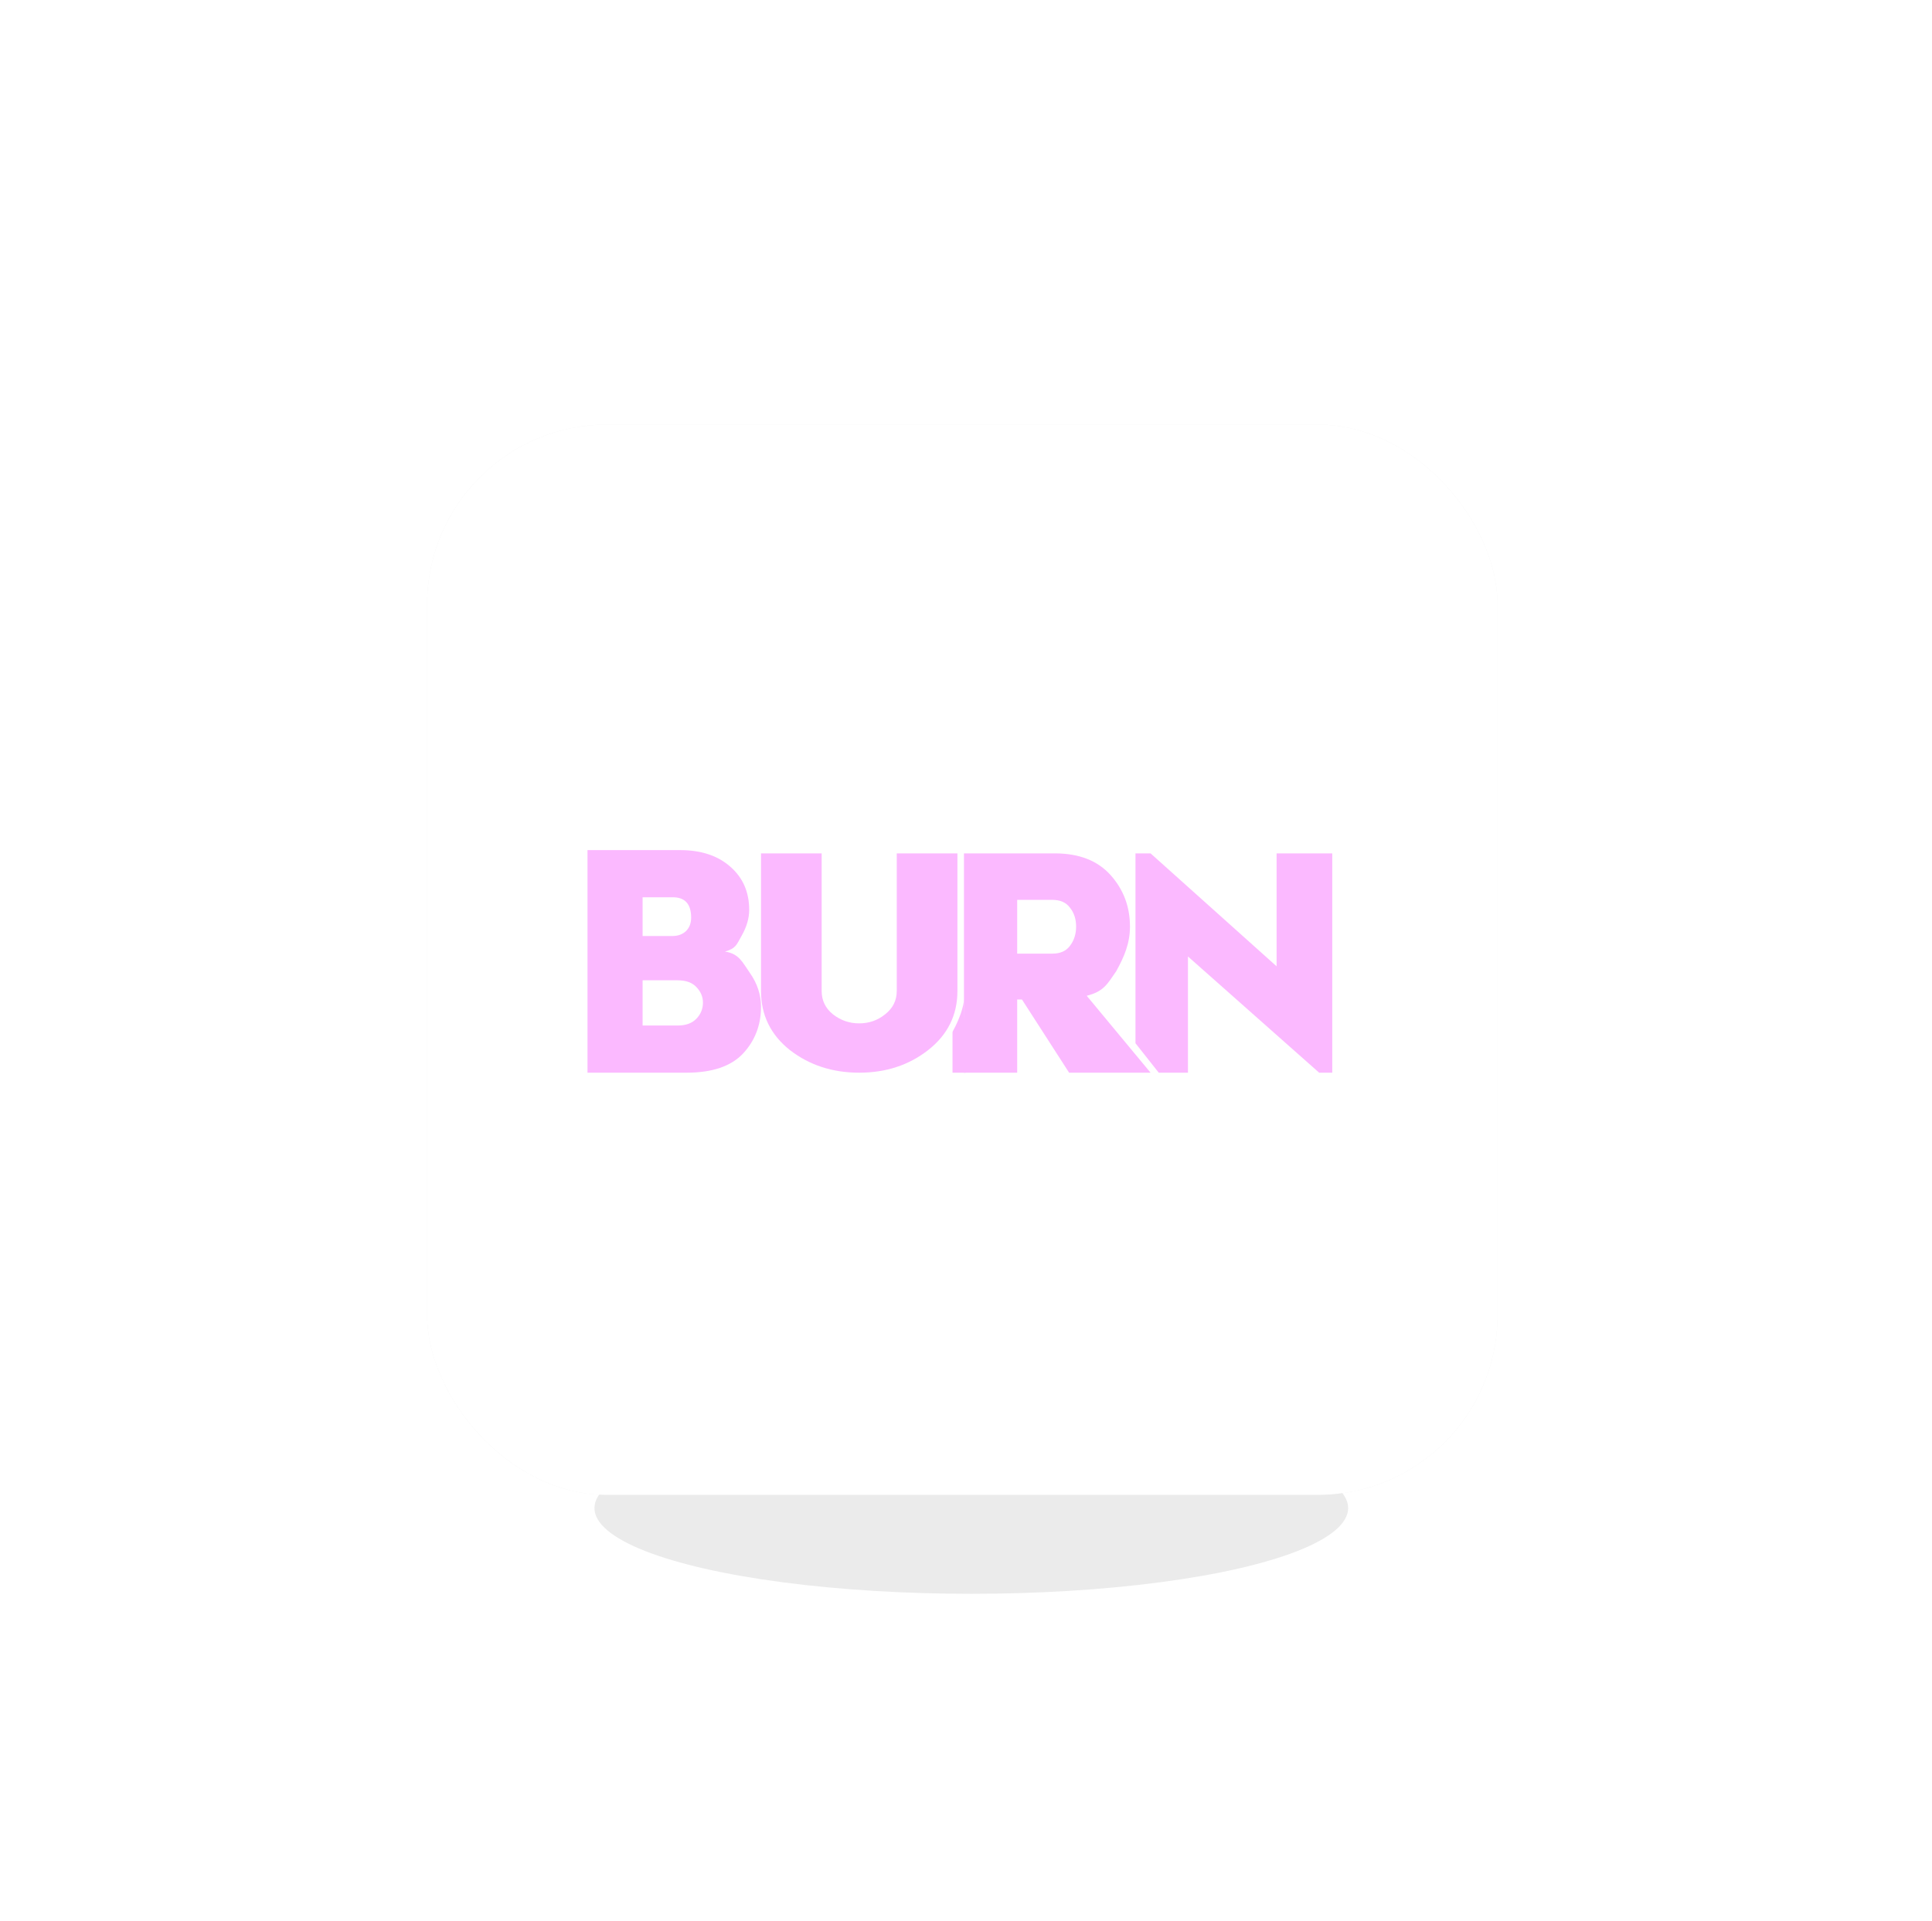 <svg width="182" height="181" viewBox="0 0 182 181" fill="none" xmlns="http://www.w3.org/2000/svg">
<g filter="url(#filter0_f)">
<ellipse cx="91.5" cy="142.078" rx="35.5" ry="8.078" fill="black" fill-opacity="0.08"/>
</g>
<g opacity="0.05" filter="url(#filter1_f)">
<rect x="40.233" y="40" width="100.841" height="100.841" rx="16.961" fill="black"/>
</g>
<rect x="40.233" y="40" width="100.841" height="100.841" rx="16.961" fill="white"/>
<g clip-path="url(#clip0)">
<path d="M70.576 85.72C70.576 86.512 70.339 87.323 69.866 88.155C69.392 88.987 69.347 89.345 68.296 89.65C69.635 89.853 69.938 90.661 70.638 91.655C71.338 92.65 71.689 93.715 71.689 94.851C71.689 96.576 71.122 98.047 69.989 99.264C68.856 100.461 67.085 101.06 64.675 101.06H55.344V80.09H64.057C66.034 80.09 67.61 80.607 68.784 81.642C69.979 82.677 70.576 84.036 70.576 85.72ZM60.535 88.186H63.316C63.851 88.186 64.284 88.034 64.613 87.729C64.943 87.404 65.108 86.978 65.108 86.451C65.108 85.173 64.531 84.533 63.377 84.533H60.535V88.186ZM63.81 92.355H60.535V96.616H63.841C64.603 96.616 65.19 96.403 65.602 95.977C66.014 95.551 66.22 95.044 66.22 94.455C66.22 93.908 66.014 93.421 65.602 92.995C65.211 92.568 64.613 92.355 63.81 92.355Z" fill="#FBB9FF"/>
<path d="M87.436 98.929C85.622 100.35 83.457 101.06 80.94 101.06C78.423 101.06 76.246 100.35 74.409 98.929C72.596 97.488 71.689 95.633 71.689 93.364V80.398H77.403V93.364C77.403 94.252 77.754 94.982 78.457 95.554C79.183 96.127 80.01 96.413 80.94 96.413C81.87 96.413 82.686 96.127 83.389 95.554C84.115 94.982 84.477 94.252 84.477 93.364V80.398H90.192V93.364C90.192 95.633 89.273 97.488 87.436 98.929Z" fill="#FBB9FF"/>
<path d="M120.259 80.398H125.502V101.06H124.268L111.909 90.112V101.06H109.157L106.965 98.285V80.398H108.386L120.259 91.038V80.398Z" fill="#FBB9FF"/>
<path d="M95.821 101.06H90.808V80.398H99.362C101.643 80.398 103.394 81.078 104.615 82.438C105.835 83.797 106.446 85.416 106.446 87.296C106.446 88.855 105.919 90.112 105.155 91.494C104.315 92.713 103.973 93.413 102.372 93.813L108.386 101.06H100.713L96.271 94.163H95.821V101.06ZM99.122 84.777H95.821V89.845H99.122C99.883 89.845 100.443 89.595 100.803 89.095C101.183 88.595 101.373 87.995 101.373 87.296C101.373 86.596 101.183 86.006 100.803 85.526C100.443 85.027 99.883 84.777 99.122 84.777Z" fill="#FBB9FF"/>
<path d="M89.769 97.134C90.366 96.067 90.808 94.775 90.808 94.121L90.963 101.06H89.729V97.287C89.729 97.233 89.743 97.18 89.769 97.134Z" fill="#FBB9FF"/>
</g>
<defs>
<filter id="filter0_f" x="36" y="114" width="111" height="56.156" filterUnits="userSpaceOnUse" color-interpolation-filters="sRGB">
<feFlood flood-opacity="0" result="BackgroundImageFix"/>
<feBlend mode="normal" in="SourceGraphic" in2="BackgroundImageFix" result="shape"/>
<feGaussianBlur stdDeviation="10" result="effect1_foregroundBlur"/>
</filter>
<filter id="filter1_f" x="0.233" y="0" width="180.841" height="180.841" filterUnits="userSpaceOnUse" color-interpolation-filters="sRGB">
<feFlood flood-opacity="0" result="BackgroundImageFix"/>
<feBlend mode="normal" in="SourceGraphic" in2="BackgroundImageFix" result="shape"/>
<feGaussianBlur stdDeviation="20" result="effect1_foregroundBlur"/>
</filter>
<clipPath id="clip0">
<rect x="55.344" y="80.09" width="70.311" height="20.97" fill="white"/>
</clipPath>
</defs>
</svg>
